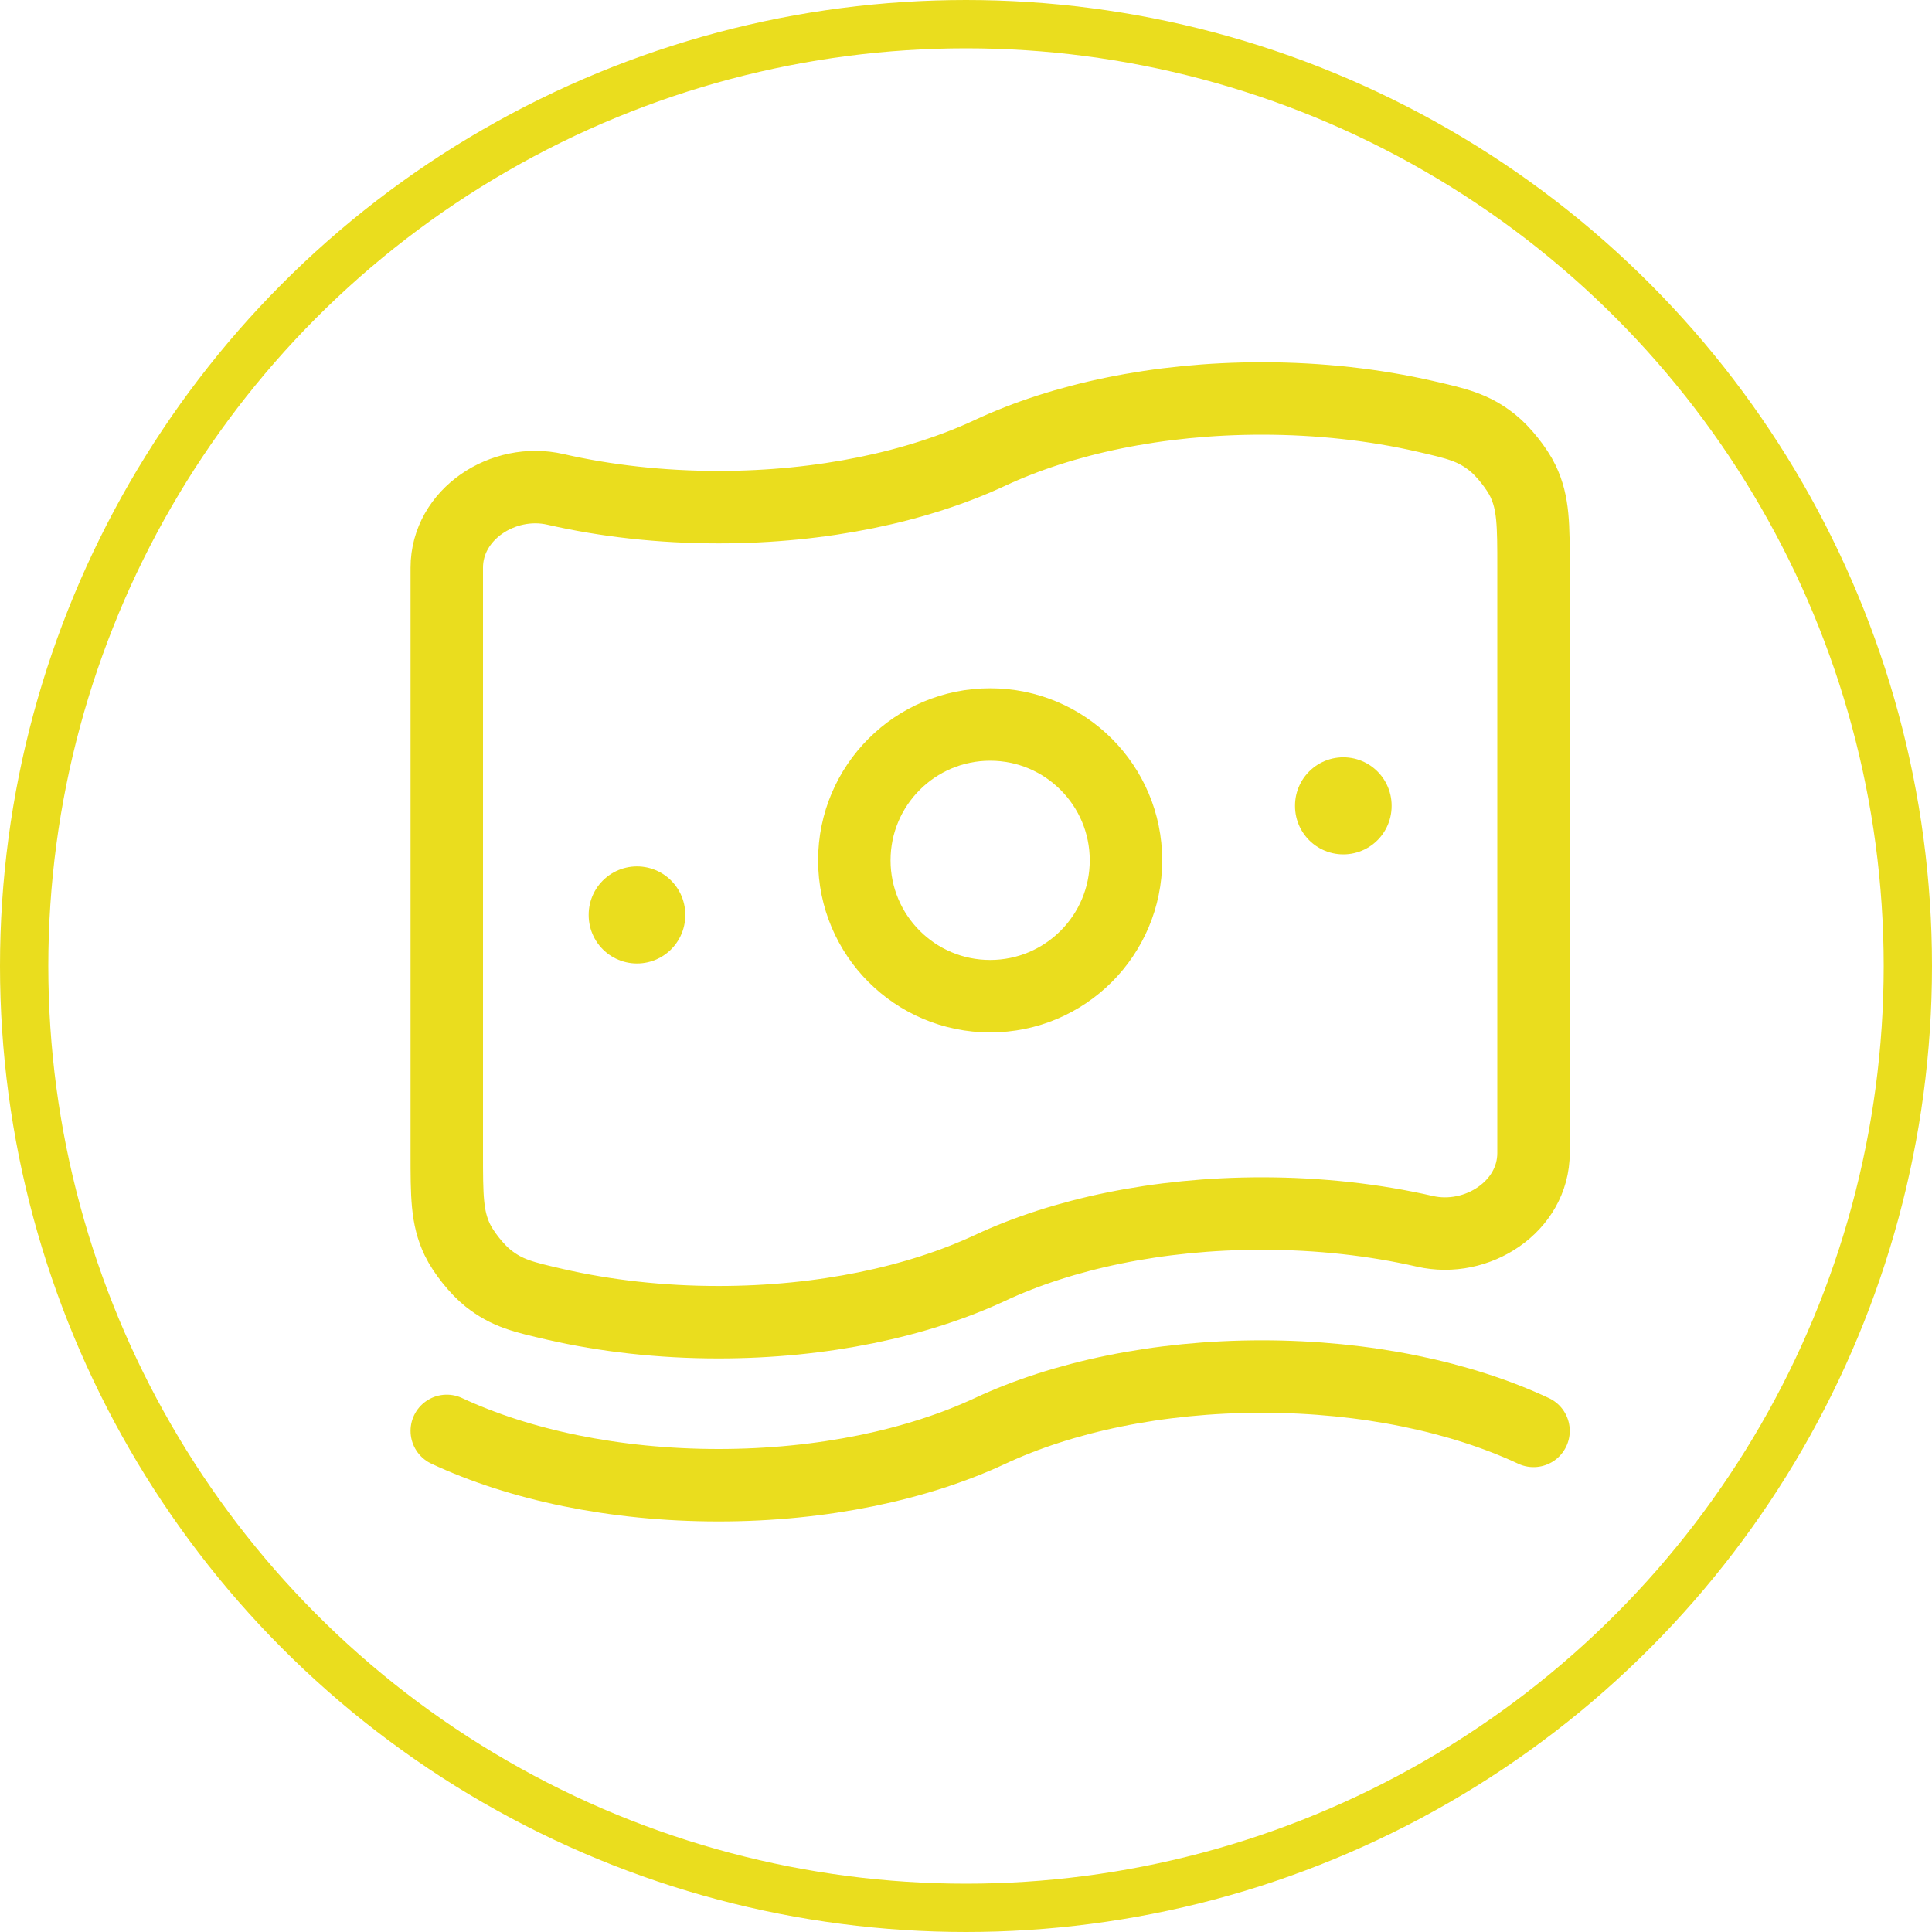 <svg width="40" height="40" viewBox="0 0 40 40" fill="none" xmlns="http://www.w3.org/2000/svg">
<path d="M20.5 26.25C19.001 26.95 17.032 27.375 14.875 27.375C13.676 27.375 12.535 27.244 11.5 27.007C10.835 26.854 10.502 26.778 10.104 26.463C9.877 26.283 9.593 25.927 9.468 25.665C9.25 25.207 9.25 24.762 9.25 23.872V11.753C9.25 10.645 10.42 9.884 11.5 10.132C12.535 10.369 13.676 10.5 14.875 10.5C17.032 10.5 19.001 10.075 20.5 9.375C21.999 8.675 23.968 8.25 26.125 8.25C27.324 8.25 28.465 8.381 29.5 8.618C30.165 8.771 30.498 8.847 30.896 9.162C31.123 9.342 31.407 9.698 31.532 9.96C31.75 10.418 31.75 10.863 31.75 11.753V23.872C31.75 24.98 30.58 25.741 29.5 25.493C28.465 25.256 27.324 25.125 26.125 25.125C23.968 25.125 21.999 25.55 20.5 26.25Z" stroke="#EADD1E" stroke-width="1.5"/>
<path d="M9.25 29.625C10.749 30.325 12.718 30.75 14.875 30.75C17.032 30.75 19.001 30.325 20.5 29.625C21.999 28.925 23.968 28.5 26.125 28.5C28.282 28.5 30.251 28.925 31.75 29.625" stroke="#EADD1E" stroke-width="1.5" stroke-linecap="round"/>
<path d="M23.312 17.812C23.312 19.366 22.053 20.625 20.5 20.625C18.947 20.625 17.688 19.366 17.688 17.812C17.688 16.259 18.947 15 20.5 15C22.053 15 23.312 16.259 23.312 17.812Z" stroke="#EADD1E" stroke-width="1.5"/>
<path d="M13.188 18.938L13.188 18.948" stroke="#EADD1E" stroke-width="2" stroke-linecap="round" stroke-linejoin="round"/>
<path d="M27.812 16.679L27.812 16.689" stroke="#EADD1E" stroke-width="2" stroke-linecap="round" stroke-linejoin="round"/>
<circle cx="20" cy="20" r="19.5" stroke="#EADD1E"/>
</svg>
